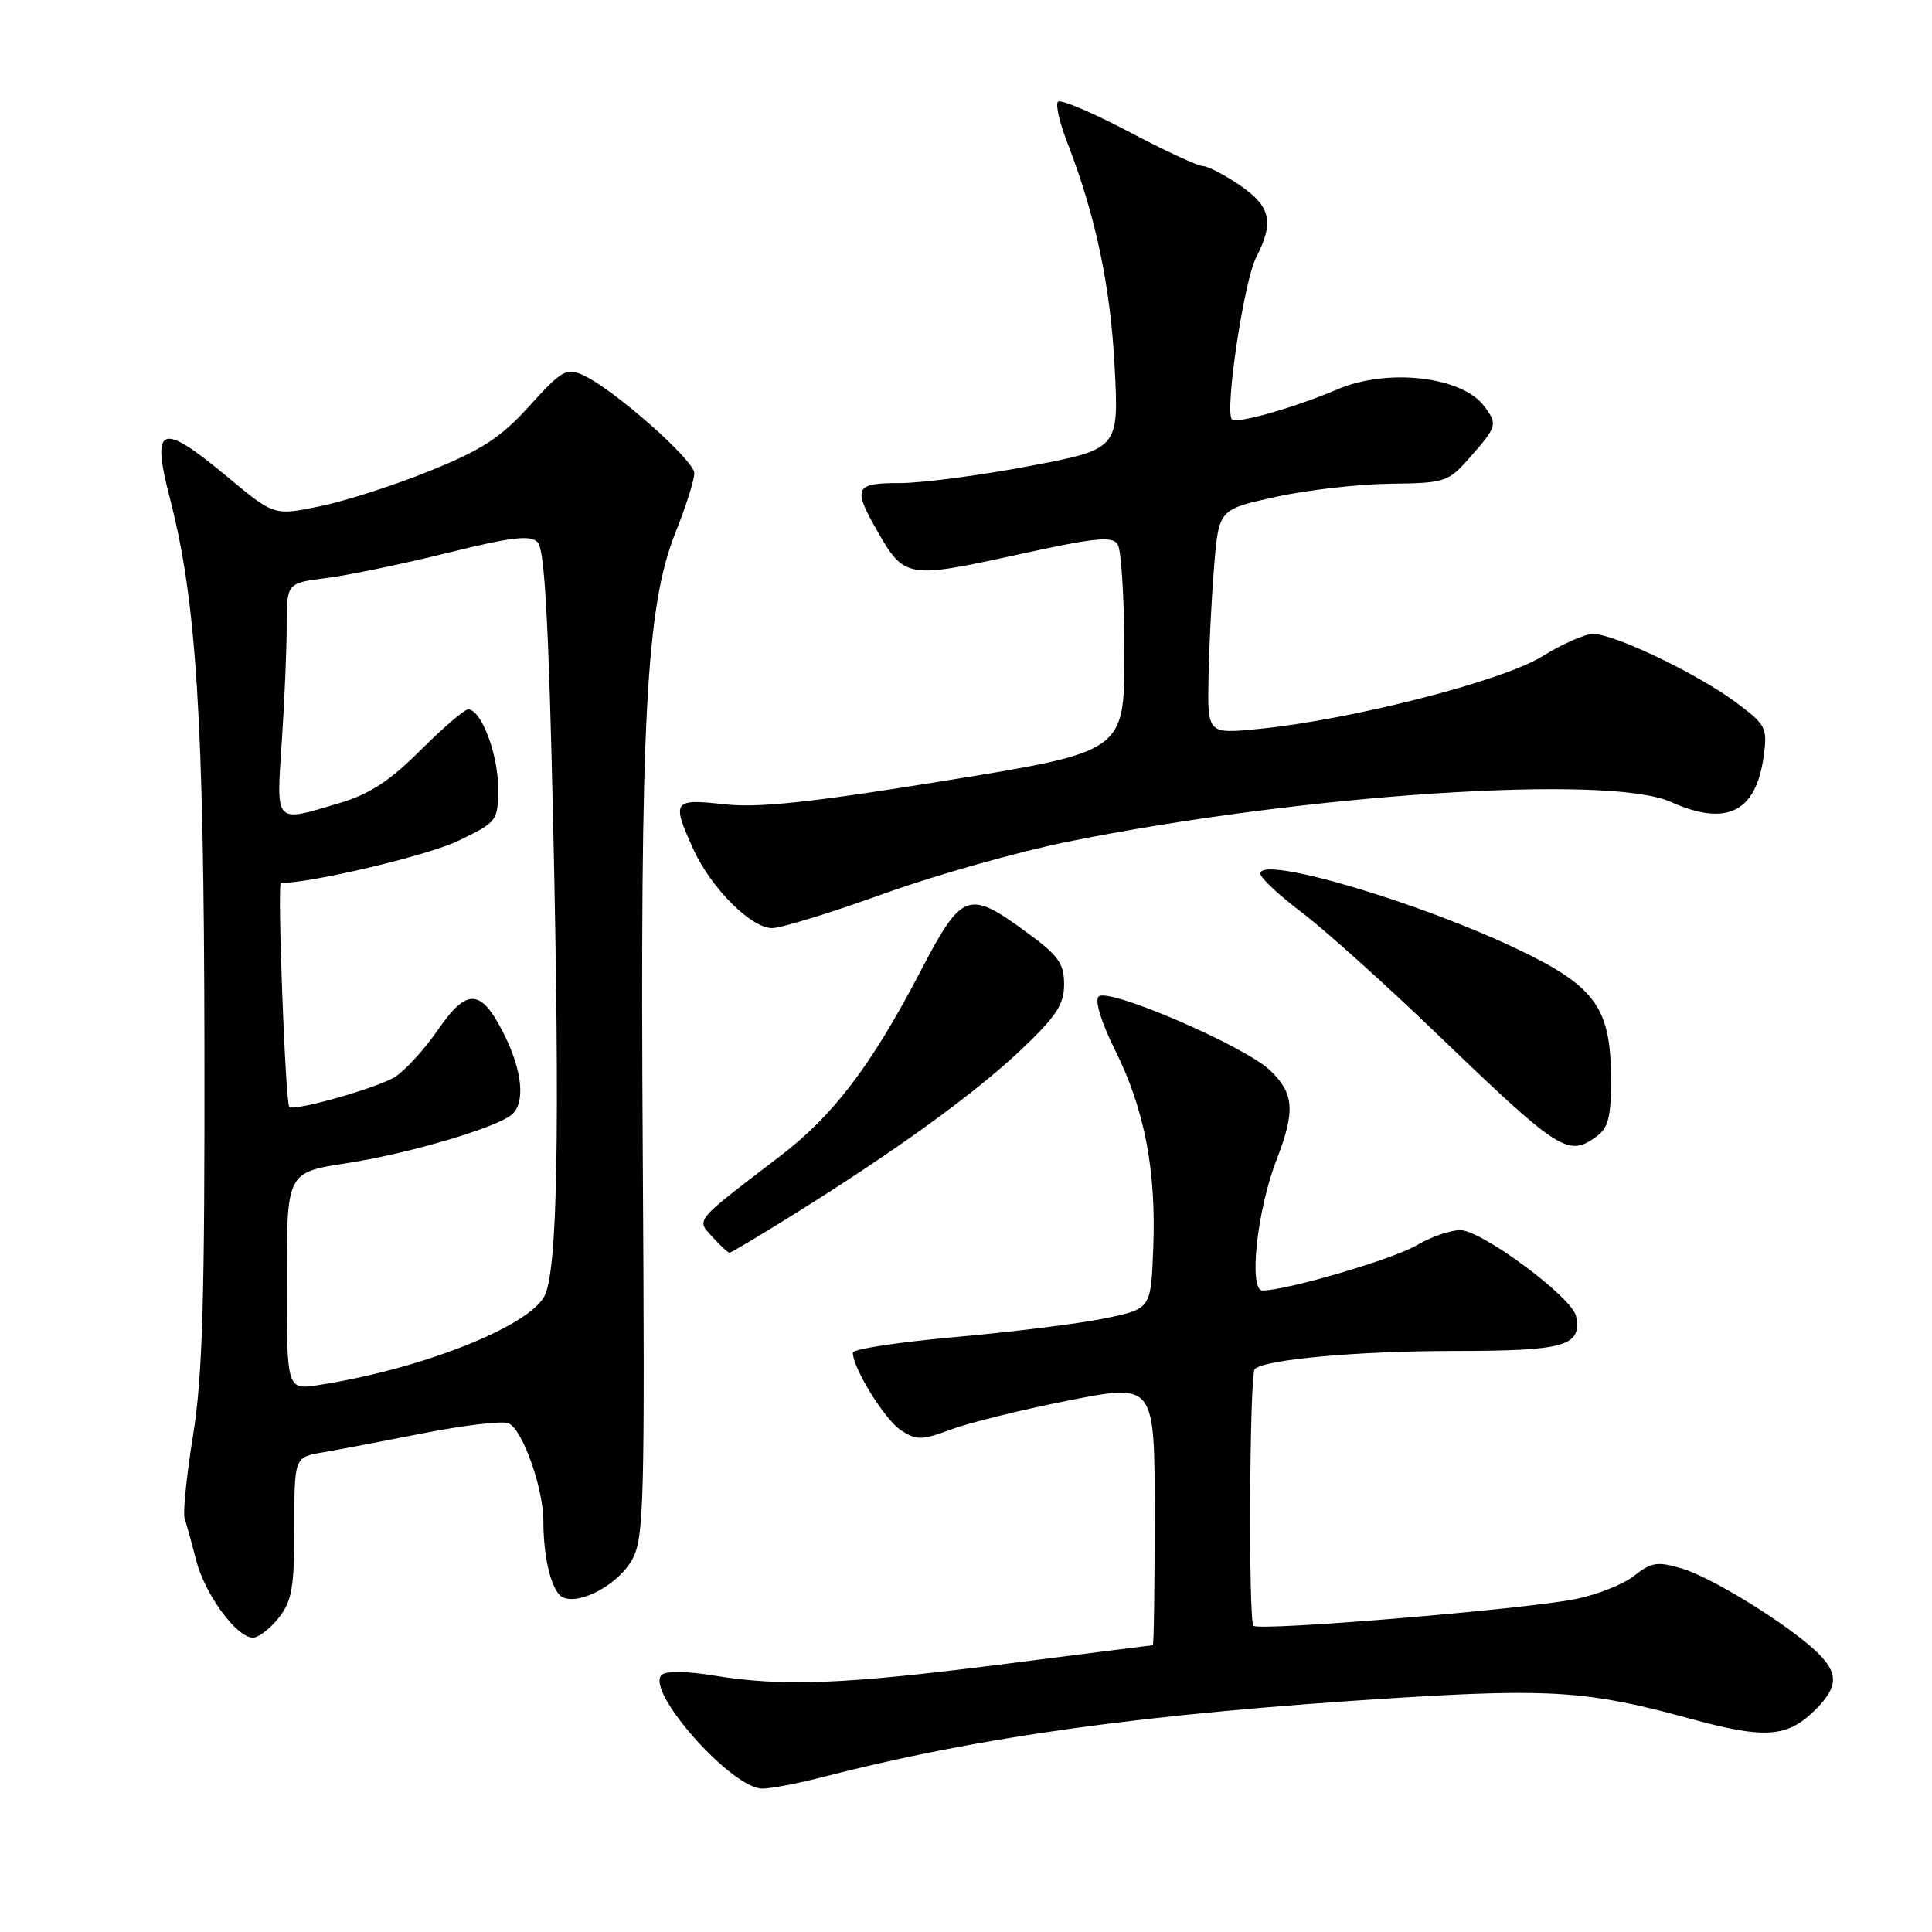 <?xml version="1.0" encoding="UTF-8" standalone="no"?>
<!DOCTYPE svg PUBLIC "-//W3C//DTD SVG 1.1//EN" "http://www.w3.org/Graphics/SVG/1.1/DTD/svg11.dtd" >
<svg xmlns="http://www.w3.org/2000/svg" xmlns:xlink="http://www.w3.org/1999/xlink" version="1.1" viewBox="0 0 256 256">
 <g >
 <path fill="currentColor"
d=" M 108.77 235.53 C 129.96 230.07 151.78 227.06 185.29 224.97 C 205.43 223.72 210.68 224.09 223.75 227.68 C 233.92 230.47 236.82 230.27 240.59 226.50 C 243.59 223.50 243.63 221.68 240.75 218.91 C 237.03 215.32 226.90 209.05 222.91 207.85 C 219.62 206.87 218.84 206.98 216.52 208.81 C 215.07 209.95 211.54 211.34 208.69 211.90 C 201.65 213.28 166.83 216.16 166.09 215.42 C 165.40 214.74 165.57 182.10 166.26 181.41 C 167.52 180.14 179.96 179.01 192.63 179.01 C 207.43 179.00 209.61 178.38 208.83 174.39 C 208.35 171.93 196.33 163.00 193.50 163.00 C 192.19 163.00 189.59 163.90 187.73 165.00 C 184.59 166.85 170.46 171.00 167.29 171.00 C 165.42 171.00 166.56 160.34 169.14 153.71 C 171.66 147.22 171.49 144.83 168.25 141.79 C 164.78 138.53 146.84 130.81 145.58 132.04 C 145.03 132.58 145.91 135.43 147.79 139.22 C 151.67 147.02 153.22 155.14 152.81 165.46 C 152.50 173.42 152.50 173.42 146.50 174.67 C 143.20 175.36 134.31 176.47 126.75 177.15 C 119.19 177.82 113.00 178.76 113.00 179.23 C 113.00 181.27 117.23 188.10 119.35 189.50 C 121.45 190.87 122.12 190.86 126.09 189.39 C 128.52 188.49 135.56 186.76 141.75 185.54 C 153.00 183.33 153.00 183.33 153.00 200.67 C 153.00 210.20 152.89 218.00 152.75 218.00 C 152.61 218.01 143.72 219.13 133.00 220.50 C 111.85 223.20 103.75 223.52 94.53 222.01 C 90.95 221.42 88.20 221.40 87.66 221.94 C 85.50 224.10 96.94 237.00 101.02 237.00 C 102.12 237.00 105.61 236.34 108.77 235.53 Z  M 36.93 214.37 C 38.69 212.13 39.00 210.32 39.00 202.41 C 39.00 193.09 39.00 193.09 42.75 192.45 C 44.81 192.10 50.85 190.95 56.16 189.90 C 61.48 188.85 66.51 188.26 67.35 188.58 C 69.19 189.29 72.00 197.13 72.00 201.55 C 72.00 206.66 73.17 211.13 74.66 211.70 C 77.05 212.62 82.03 209.84 83.79 206.61 C 85.34 203.78 85.46 198.98 85.17 153.00 C 84.80 95.58 85.60 80.34 89.49 70.61 C 90.87 67.16 92.00 63.61 92.00 62.71 C 92.00 60.98 81.32 51.56 77.25 49.70 C 75.06 48.71 74.42 49.07 70.17 53.77 C 66.38 57.96 63.90 59.59 57.00 62.38 C 52.33 64.28 45.76 66.39 42.41 67.08 C 36.32 68.34 36.32 68.34 30.11 63.17 C 21.27 55.81 19.99 56.31 22.53 66.10 C 26.03 79.64 27.02 95.28 27.09 138.50 C 27.14 172.11 26.84 182.44 25.58 190.19 C 24.72 195.52 24.22 200.47 24.46 201.19 C 24.70 201.91 25.39 204.39 25.98 206.70 C 27.14 211.25 31.35 217.00 33.52 217.00 C 34.25 217.00 35.79 215.81 36.93 214.37 Z  M 105.26 160.86 C 118.69 152.49 129.13 144.93 135.25 139.14 C 139.96 134.68 141.00 133.11 141.00 130.43 C 141.00 127.70 140.23 126.61 136.25 123.69 C 128.22 117.80 127.54 118.04 121.81 129.00 C 115.39 141.27 110.41 147.80 103.40 153.17 C 91.85 162.00 92.25 161.52 94.41 163.91 C 95.46 165.06 96.47 166.00 96.67 166.00 C 96.86 166.00 100.73 163.69 105.26 160.86 Z  M 211.56 150.58 C 213.13 149.43 213.49 147.96 213.47 142.83 C 213.43 133.61 211.40 130.75 201.50 125.97 C 188.34 119.61 167.00 113.29 167.00 115.75 C 167.00 116.31 169.46 118.62 172.48 120.89 C 175.49 123.17 183.48 130.34 190.23 136.83 C 206.68 152.65 207.77 153.35 211.56 150.58 Z  M 117.00 118.46 C 123.88 115.98 134.90 112.86 141.50 111.53 C 172.71 105.23 213.17 102.56 221.37 106.25 C 228.76 109.58 232.70 107.64 233.70 100.17 C 234.21 96.39 234.01 96.02 229.87 92.96 C 224.74 89.18 213.89 84.00 211.09 84.00 C 210.01 84.00 206.97 85.35 204.32 86.99 C 199.06 90.25 179.02 95.38 166.84 96.58 C 160.00 97.26 160.00 97.26 160.13 89.88 C 160.20 85.82 160.54 79.12 160.88 75.00 C 161.50 67.50 161.50 67.50 169.00 65.85 C 173.12 64.94 179.94 64.15 184.15 64.10 C 191.60 64.00 191.87 63.91 194.90 60.47 C 198.38 56.50 198.46 56.19 196.64 53.79 C 193.66 49.87 183.83 48.76 177.22 51.59 C 171.56 54.01 163.87 56.20 163.24 55.57 C 162.24 54.57 164.83 37.24 166.44 34.12 C 168.86 29.43 168.39 27.34 164.27 24.54 C 162.22 23.14 160.01 22.00 159.36 22.00 C 158.72 22.00 154.28 19.94 149.51 17.42 C 144.73 14.90 140.54 13.13 140.19 13.48 C 139.84 13.83 140.38 16.22 141.39 18.81 C 145.14 28.44 147.13 37.82 147.69 48.50 C 148.27 59.50 148.27 59.50 136.39 61.76 C 129.85 63.00 122.14 64.01 119.25 64.01 C 113.24 64.00 112.95 64.61 116.27 70.40 C 119.81 76.60 120.28 76.68 134.51 73.56 C 145.06 71.24 147.38 70.99 148.10 72.13 C 148.58 72.88 148.98 79.37 148.98 86.55 C 149.00 99.59 149.00 99.59 125.42 103.42 C 107.34 106.35 100.46 107.08 95.92 106.57 C 89.18 105.81 88.97 106.13 91.87 112.52 C 94.22 117.68 99.54 123.01 102.33 122.98 C 103.52 122.97 110.12 120.94 117.00 118.46 Z  M 38.00 169.76 C 38.00 155.35 38.00 155.35 45.92 154.13 C 53.96 152.90 65.47 149.53 67.75 147.74 C 69.65 146.24 69.25 141.92 66.75 136.96 C 63.73 130.97 61.88 130.86 58.03 136.46 C 56.30 138.97 53.77 141.76 52.40 142.66 C 50.20 144.10 38.97 147.30 38.33 146.67 C 37.82 146.15 36.72 117.00 37.22 117.00 C 41.36 117.00 56.75 113.34 60.75 111.40 C 65.92 108.89 66.00 108.79 66.00 104.38 C 66.00 99.90 63.75 94.00 62.04 94.00 C 61.54 94.00 58.69 96.44 55.71 99.42 C 51.65 103.48 48.97 105.23 44.97 106.42 C 36.29 109.00 36.61 109.34 37.34 98.25 C 37.70 92.89 37.99 85.97 37.99 82.88 C 38.00 77.26 38.00 77.26 43.25 76.59 C 46.14 76.23 53.34 74.73 59.25 73.27 C 67.84 71.14 70.26 70.86 71.25 71.85 C 72.17 72.77 72.71 82.62 73.30 109.30 C 74.21 150.36 73.87 168.51 72.13 171.76 C 69.94 175.84 55.75 181.43 42.25 183.52 C 38.00 184.18 38.00 184.18 38.00 169.76 Z "/>
</g>
</svg>